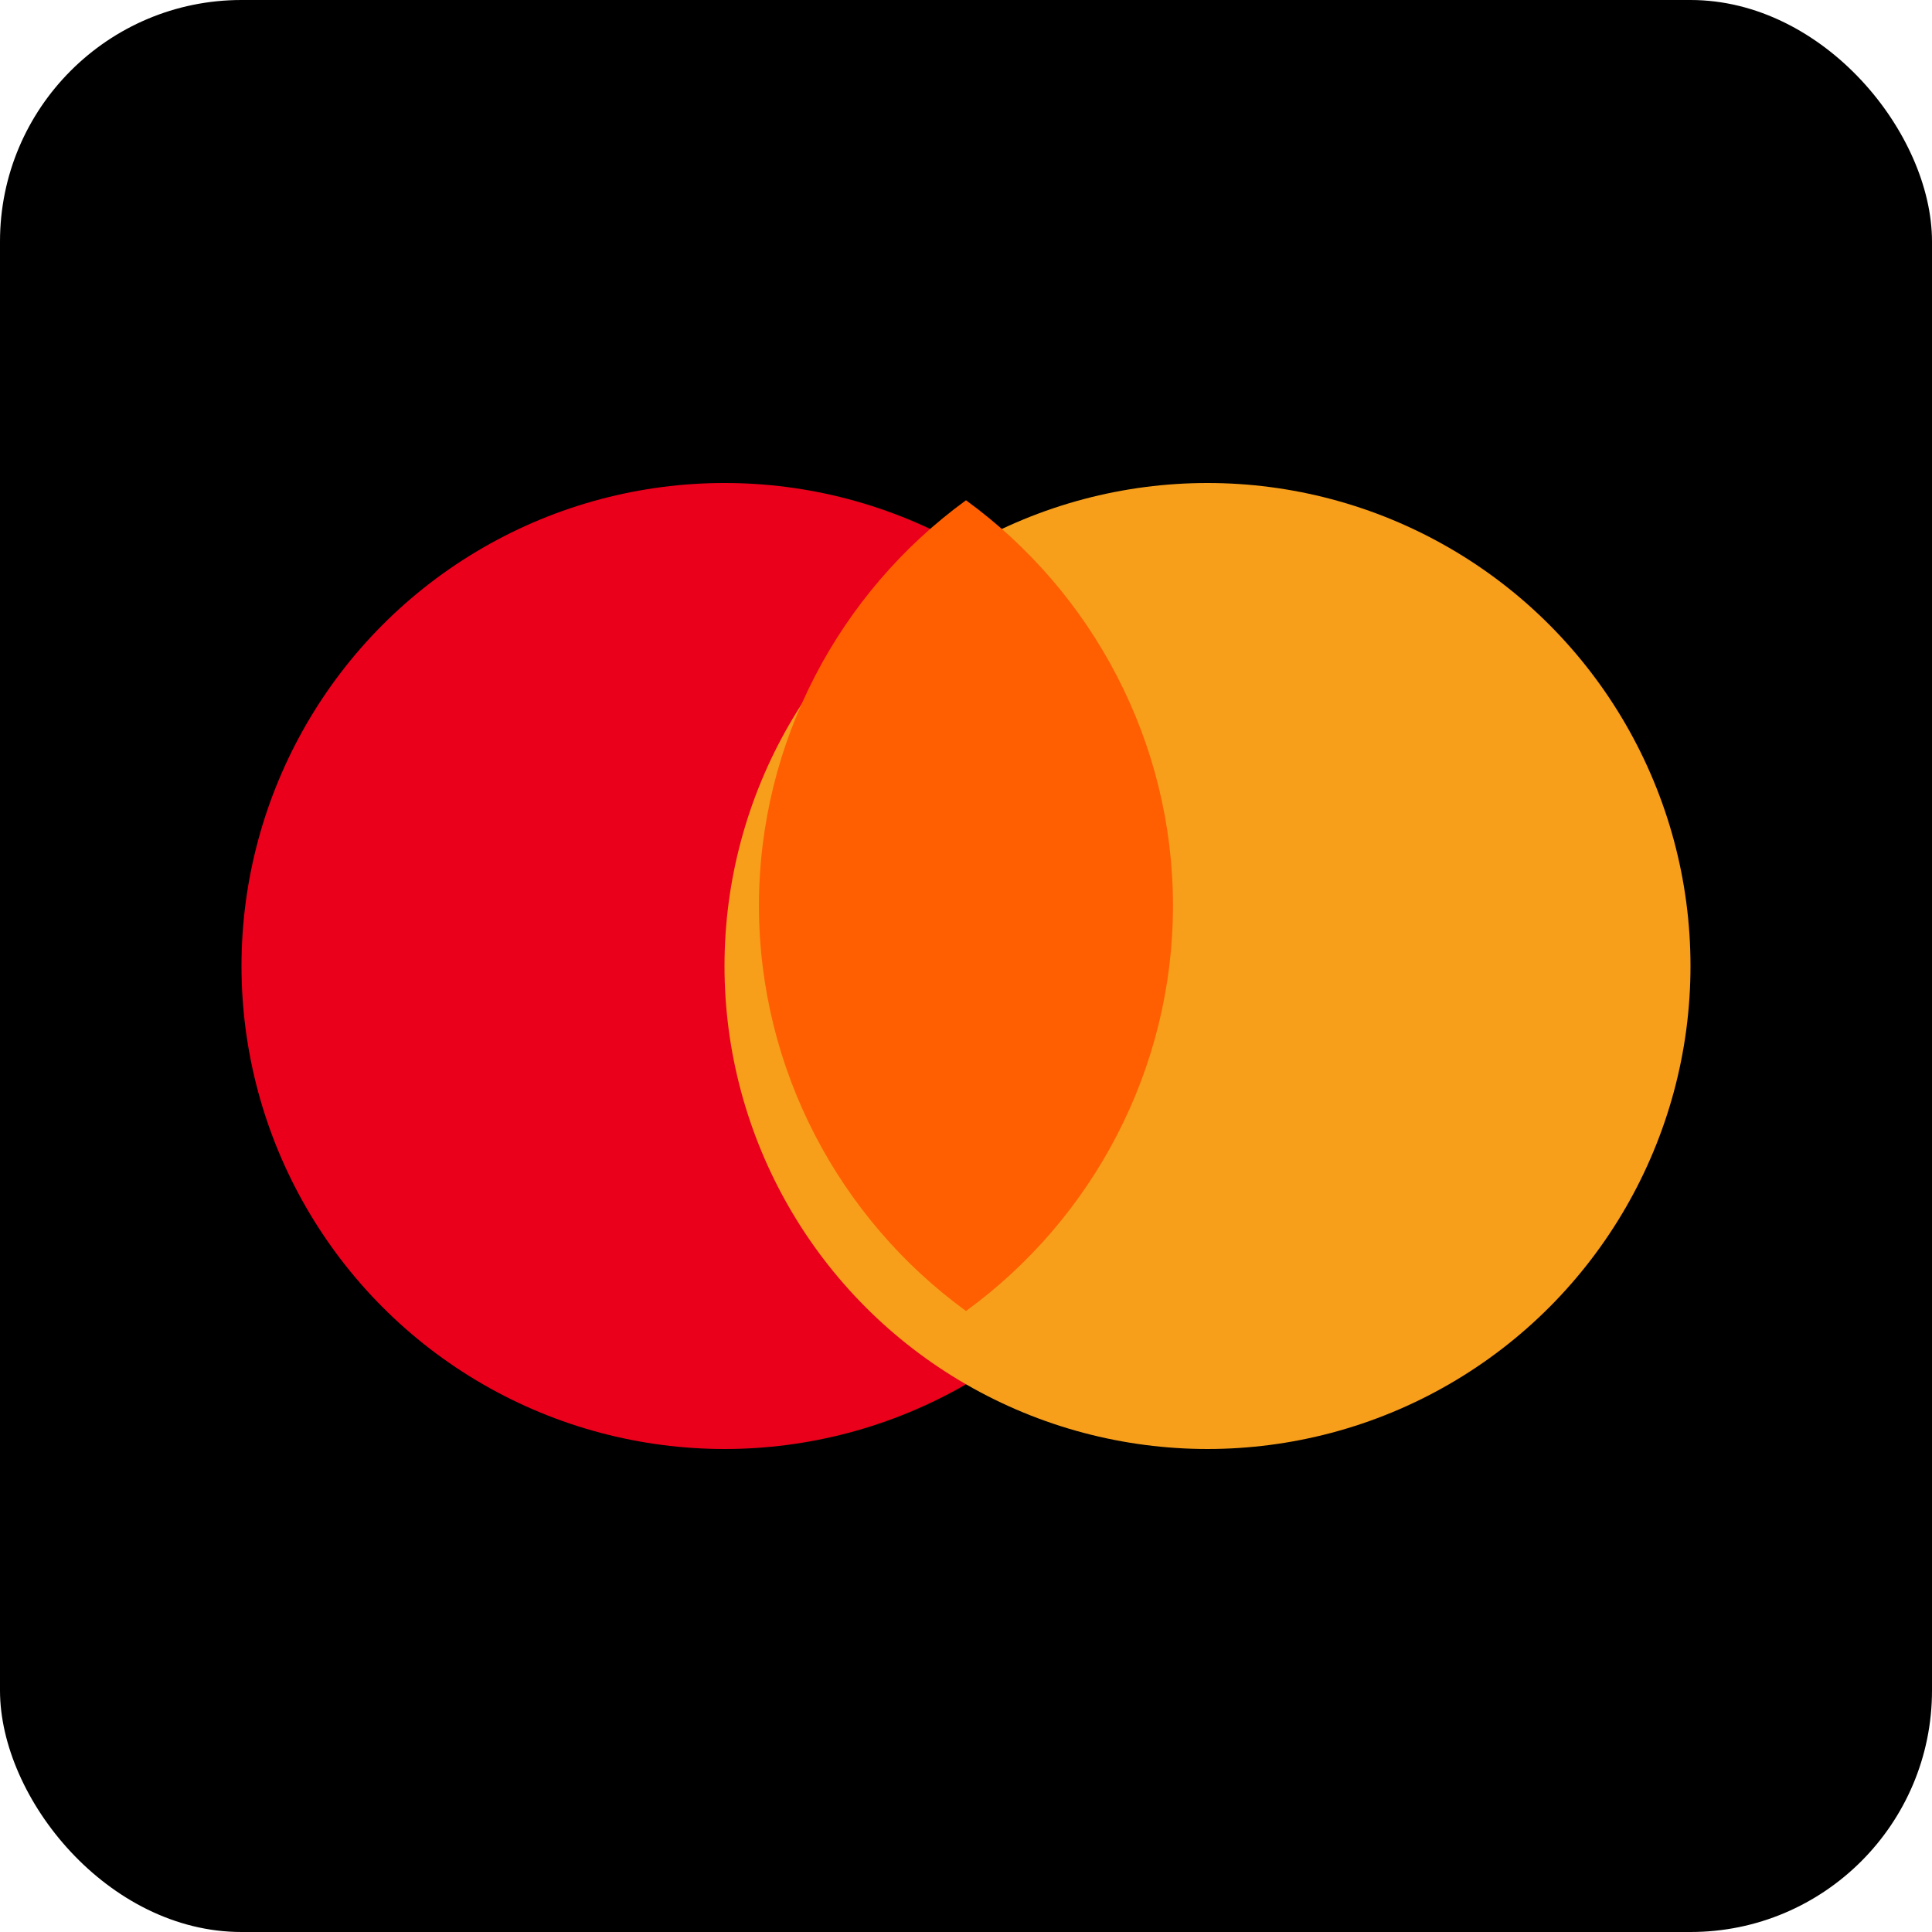 <svg xmlns="http://www.w3.org/2000/svg" width="32" height="32" viewBox="0 0 32 32">
  <rect width="32" height="32" rx="4" fill="#000"/>
  <circle cx="12" cy="16" r="8" fill="#EB001B"/>
  <circle cx="20" cy="16" r="8" fill="#F79E1B"/>
  <path d="M16 21.714C18.095 20.19 19.428 17.714 19.428 15C19.428 12.286 18.095 9.81 16 8.286C13.905 9.81 12.571 12.286 12.571 15C12.571 17.714 13.905 20.19 16 21.714Z" fill="#FF5F00"/>
</svg> 